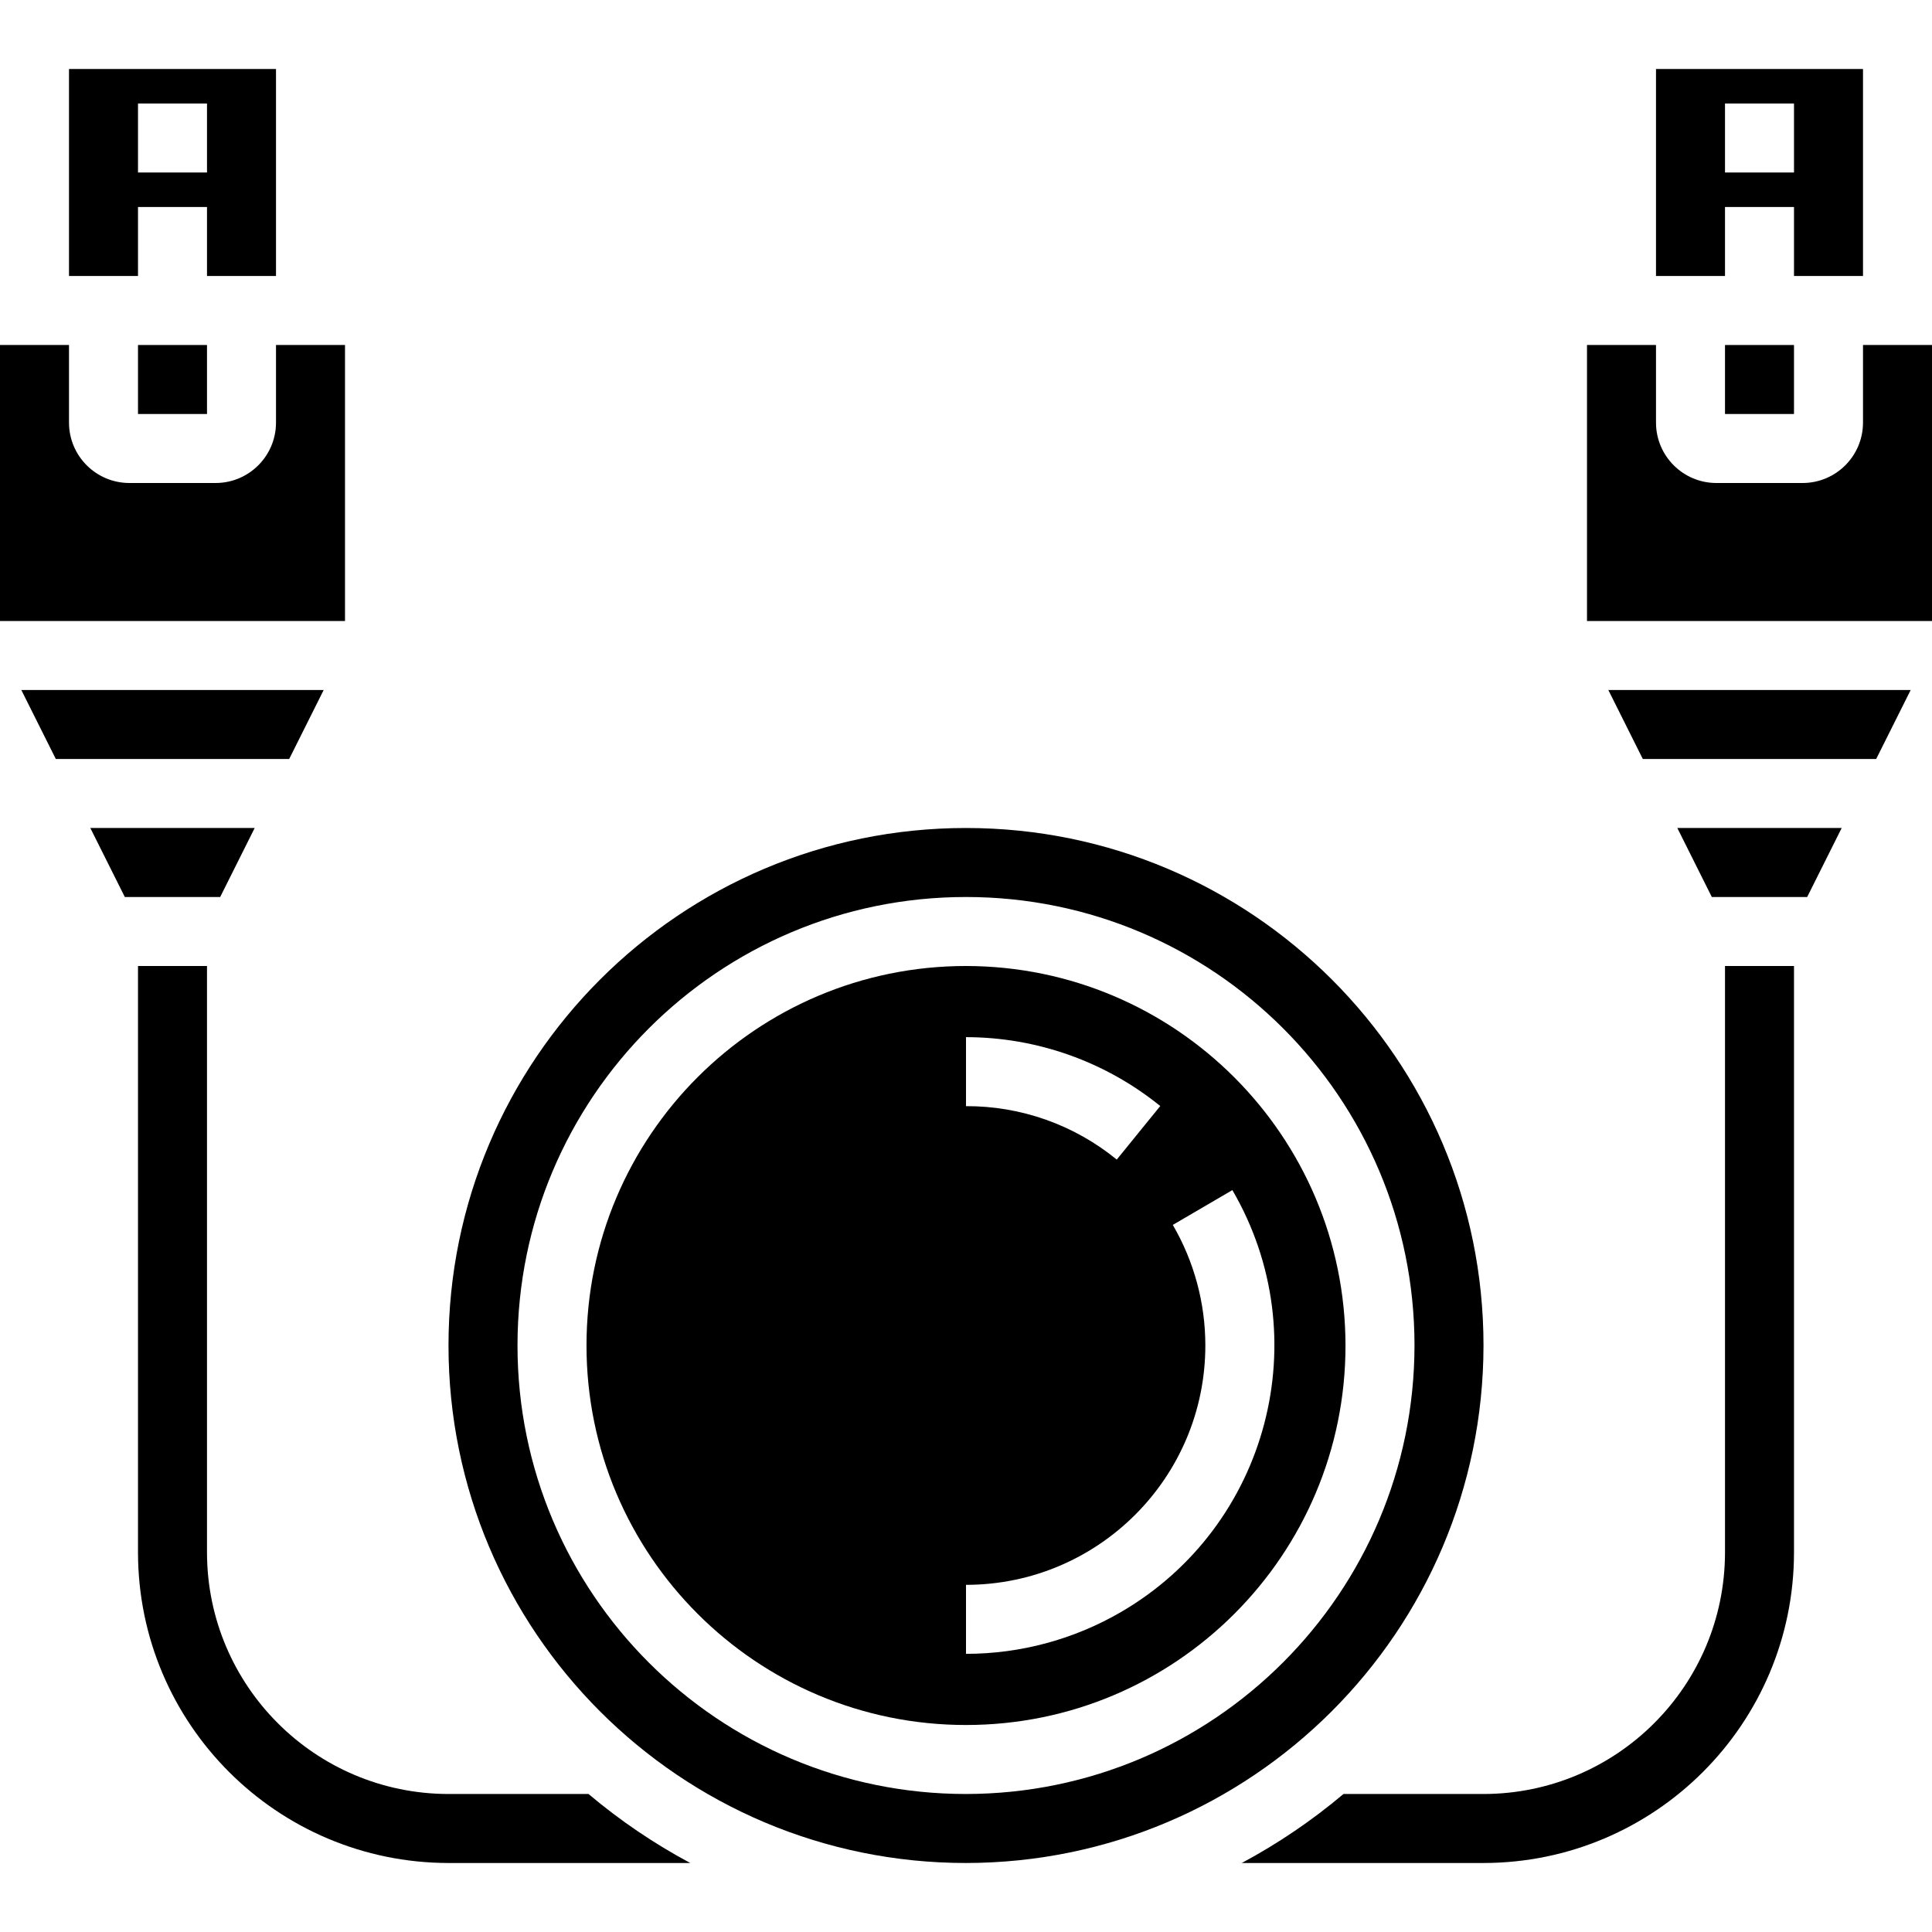 <svg id="Capa_1" enable-background="new 0 0 448 448" height="512" viewBox="0 0 448 448" width="512" xmlns="http://www.w3.org/2000/svg"><path d="m59.056 192h-38.112l8 16h22.112z"/><path d="m32 48h16v16h16v-48h-48v48h16zm0-24h16v16h-16z"/><path d="m75.056 160h-70.112l8 16h54.112z"/><path d="m104 416c-30.914-.035-55.965-25.086-56-56v-136h-16v136c.045 39.746 32.254 71.955 72 72h56.058c-8.399-4.496-16.304-9.858-23.587-16z"/><path d="m80 80h-16v18c-.008 7.729-6.271 13.992-14 14h-20c-7.729-.008-13.992-6.271-14-14v-18h-16v64h80z"/><path d="m32 80h16v16h-16z"/><path d="m432 80v18c-.008 7.729-6.271 13.992-14 14h-20c-7.729-.008-13.992-6.271-14-14v-18h-16v64h80v-64z"/><path d="m400 360c-.035 30.914-25.086 55.965-56 56h-32.471c-7.283 6.142-15.188 11.504-23.587 16h56.058c39.746-.045 71.955-32.254 72-72v-136h-16z"/><path d="m380.944 176h54.112l8-16h-70.112z"/><path d="m396.944 208h22.112l8-16h-38.112z"/><path d="m400 80h16v16h-16z"/><path d="m400 48h16v16h16v-48h-48v48h16zm0-24h16v16h-16z"/><path d="m344 312c0-66.274-53.726-120-120-120s-120 53.726-120 120 53.726 120 120 120c66.243-.075 119.925-53.757 120-120zm-120 104c-57.438 0-104-46.562-104-104s46.562-104 104-104 104 46.562 104 104c-.065 57.411-46.589 103.935-104 104z"/><path d="m224 224c-48.601 0-88 39.399-88 88s39.399 88 88 88 88-39.399 88-88c-.055-48.578-39.422-87.945-88-88zm0 16.5c16.399.012 32.298 5.649 45.043 15.97l-10.086 12.42c-9.861-8.063-22.22-12.443-34.957-12.39zm0 143v-16c30.661-.009 55.509-24.871 55.5-55.532-.003-9.814-2.607-19.452-7.547-27.931l13.813-8.074c19.894 34.121 8.36 77.909-25.761 97.803-10.929 6.372-23.354 9.731-36.005 9.734z"/></svg>